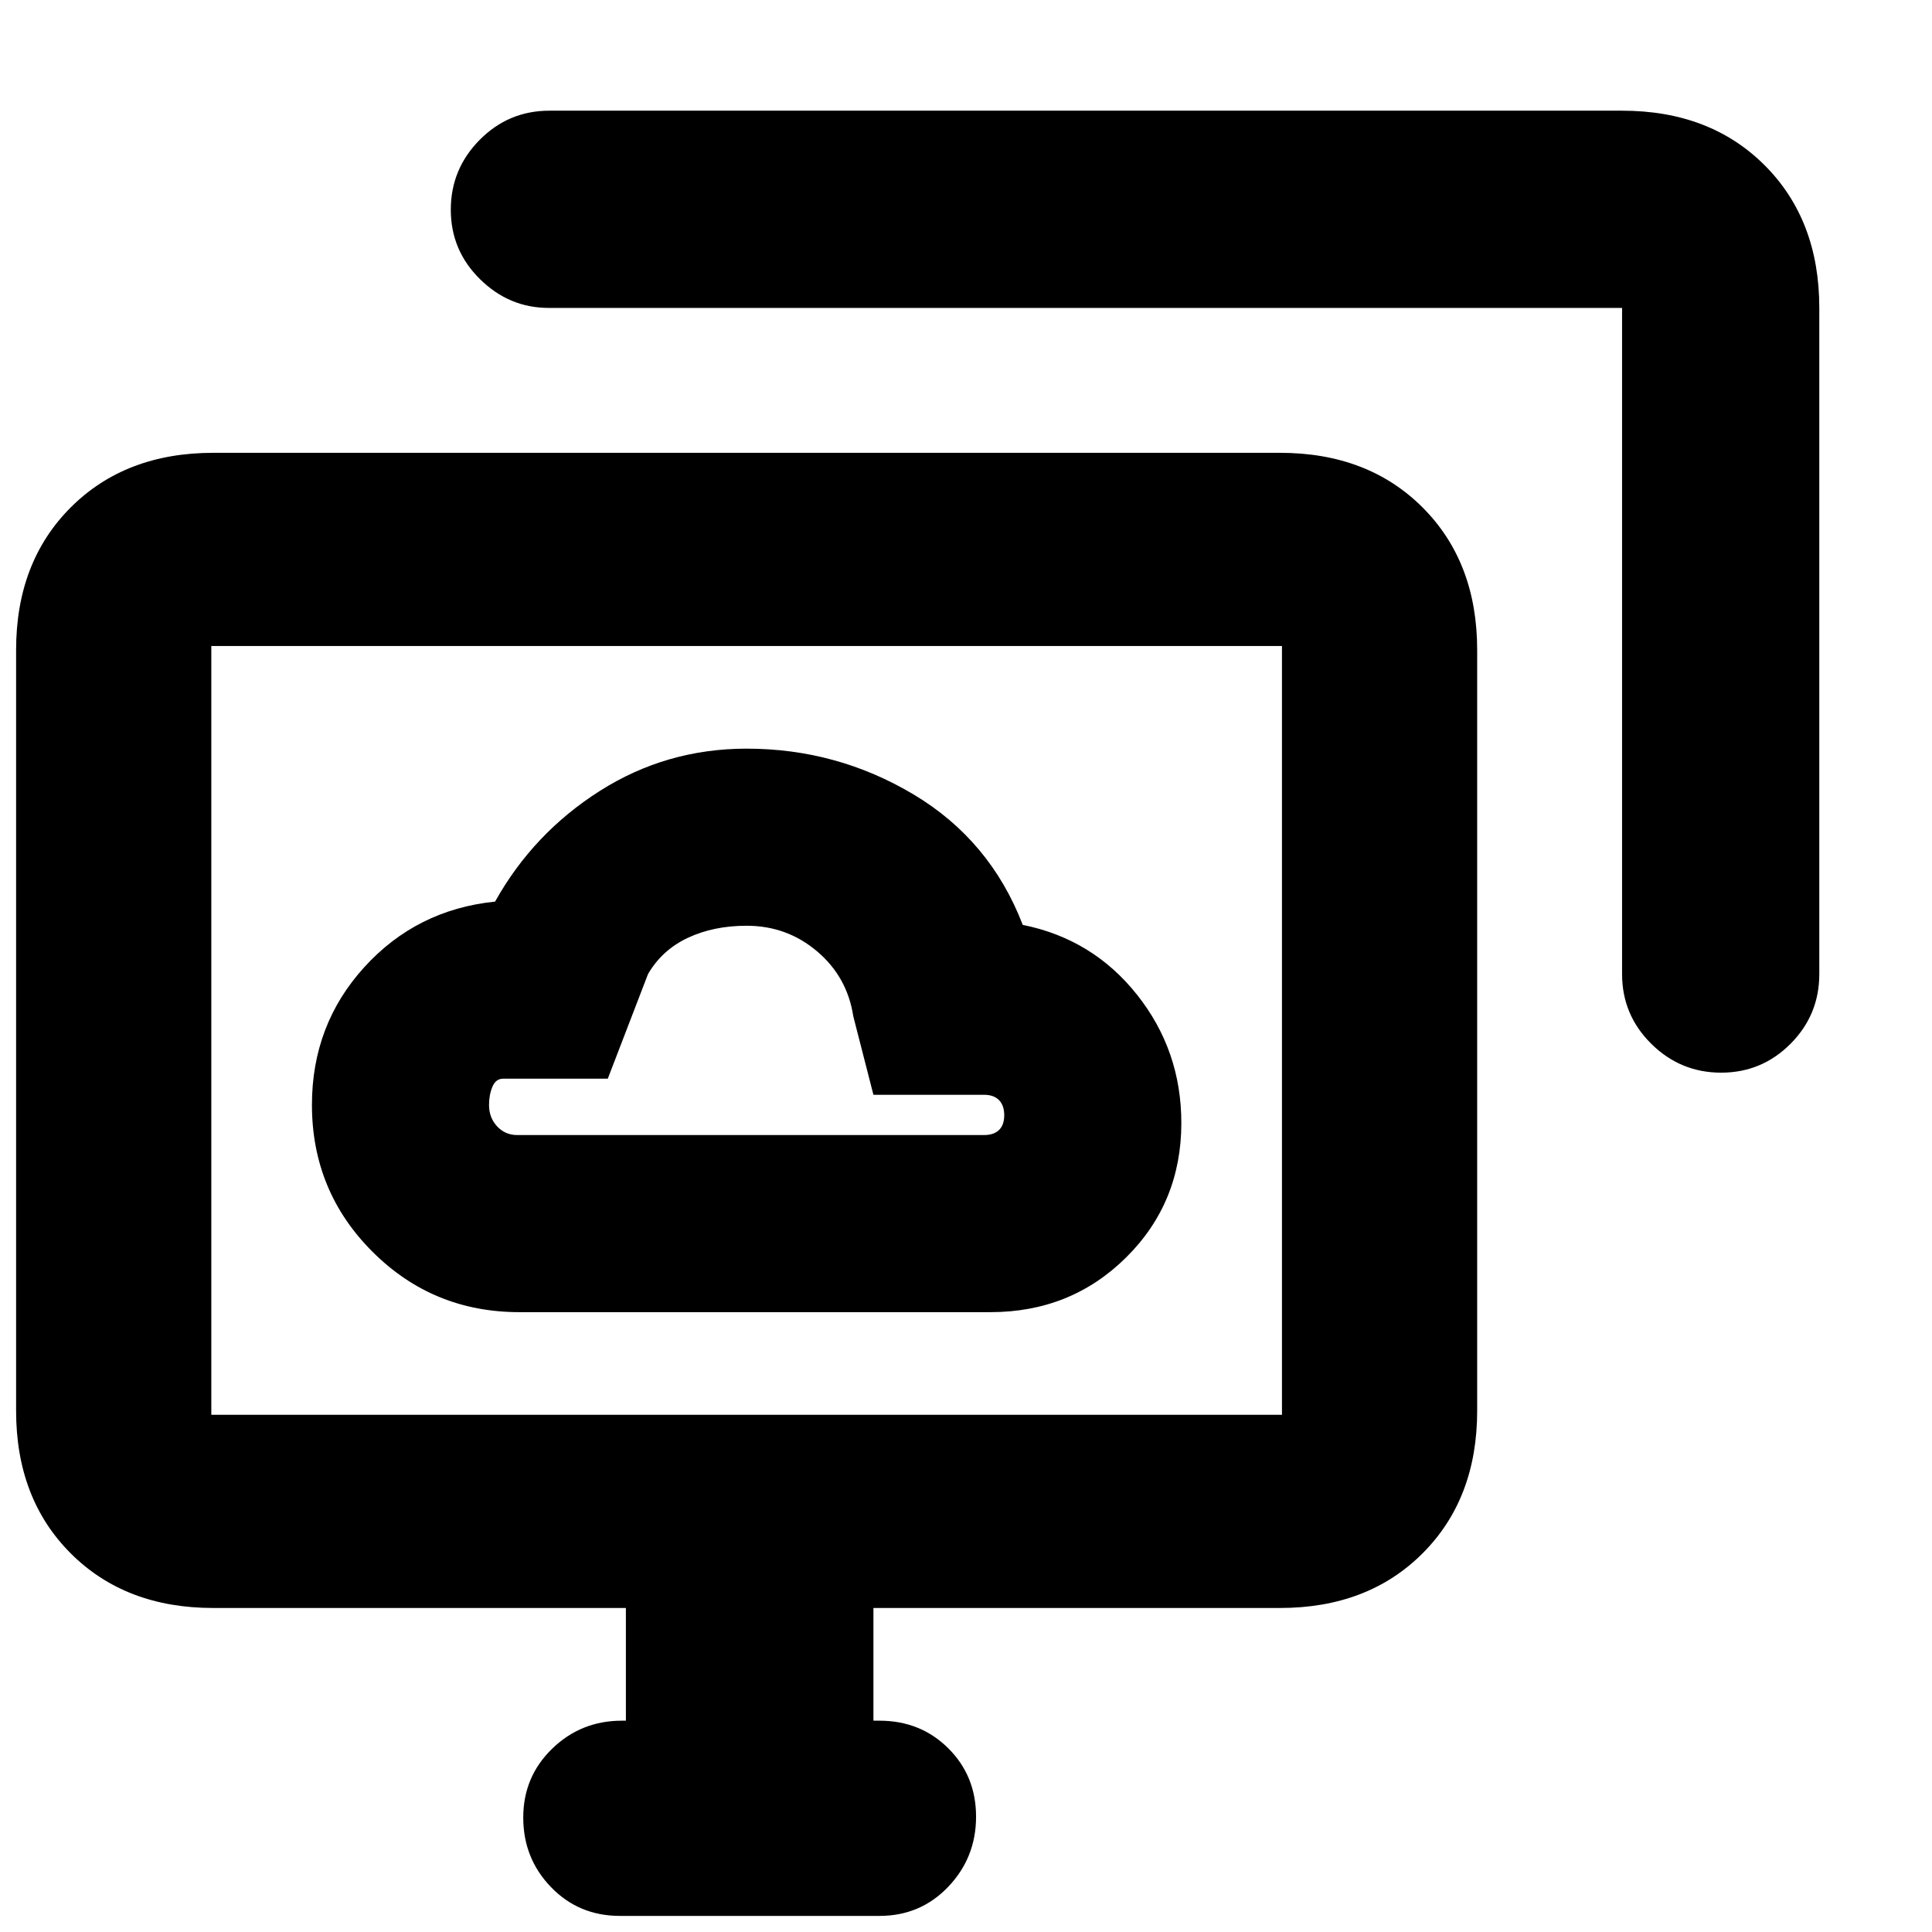<svg xmlns="http://www.w3.org/2000/svg" height="20" viewBox="0 -960 960 960" width="20"><path d="M258.06-308h234.12q39.92 0 67.37-27.17Q587-362.34 587-402q0-36-22-63.71-22-27.72-56.8-34.72-16.2-42.1-54.3-64.84Q415.8-588 371-588q-39.87 0-72.94 21Q265-546 246-512q-39 4-65 32.6-26 28.61-26 68.4 0 42.92 30.06 72.96 30.06 30.04 73 30.04ZM257-396q-5.95 0-9.97-4.3-4.03-4.29-4.03-10.65 0-5.05 1.68-9.05 1.67-4 5.32-4h52l20-52q7-12 19.79-18 12.8-6 29.21-6 20 0 35 12.71 15 12.7 18 32.29l10 39h55q4.8 0 7.4 2.64 2.6 2.65 2.6 7.5 0 4.86-2.6 7.36T489-396H257ZM308-8q-20.4 0-34.2-14.29Q260-36.58 260-56.86t14.35-34.21Q288.7-105 309-105h2v-56H106q-43.72 0-70.86-27.14Q8-215.27 8-259v-378q0-43.72 27.14-70.86T106-735h530q43.72 0 70.86 27.14T734-637v378q0 43.73-27.14 70.86Q679.72-161 636-161H434v56h3q20.4 0 34.2 13.72 13.8 13.72 13.8 34T471.2-22.5Q457.4-8 437-8H308Zm498-468v-331H272.63q-19.63 0-34.13-14.29-14.5-14.29-14.5-34.5t14.35-34.71Q252.7-905 273-905h533q43.72 0 70.86 27.14T904-807v331q0 20.3-14.29 34.65Q875.42-427 855.21-427t-34.71-14.35Q806-455.7 806-476ZM105-257h532v-382H105v382Zm266-191Z"/></svg>